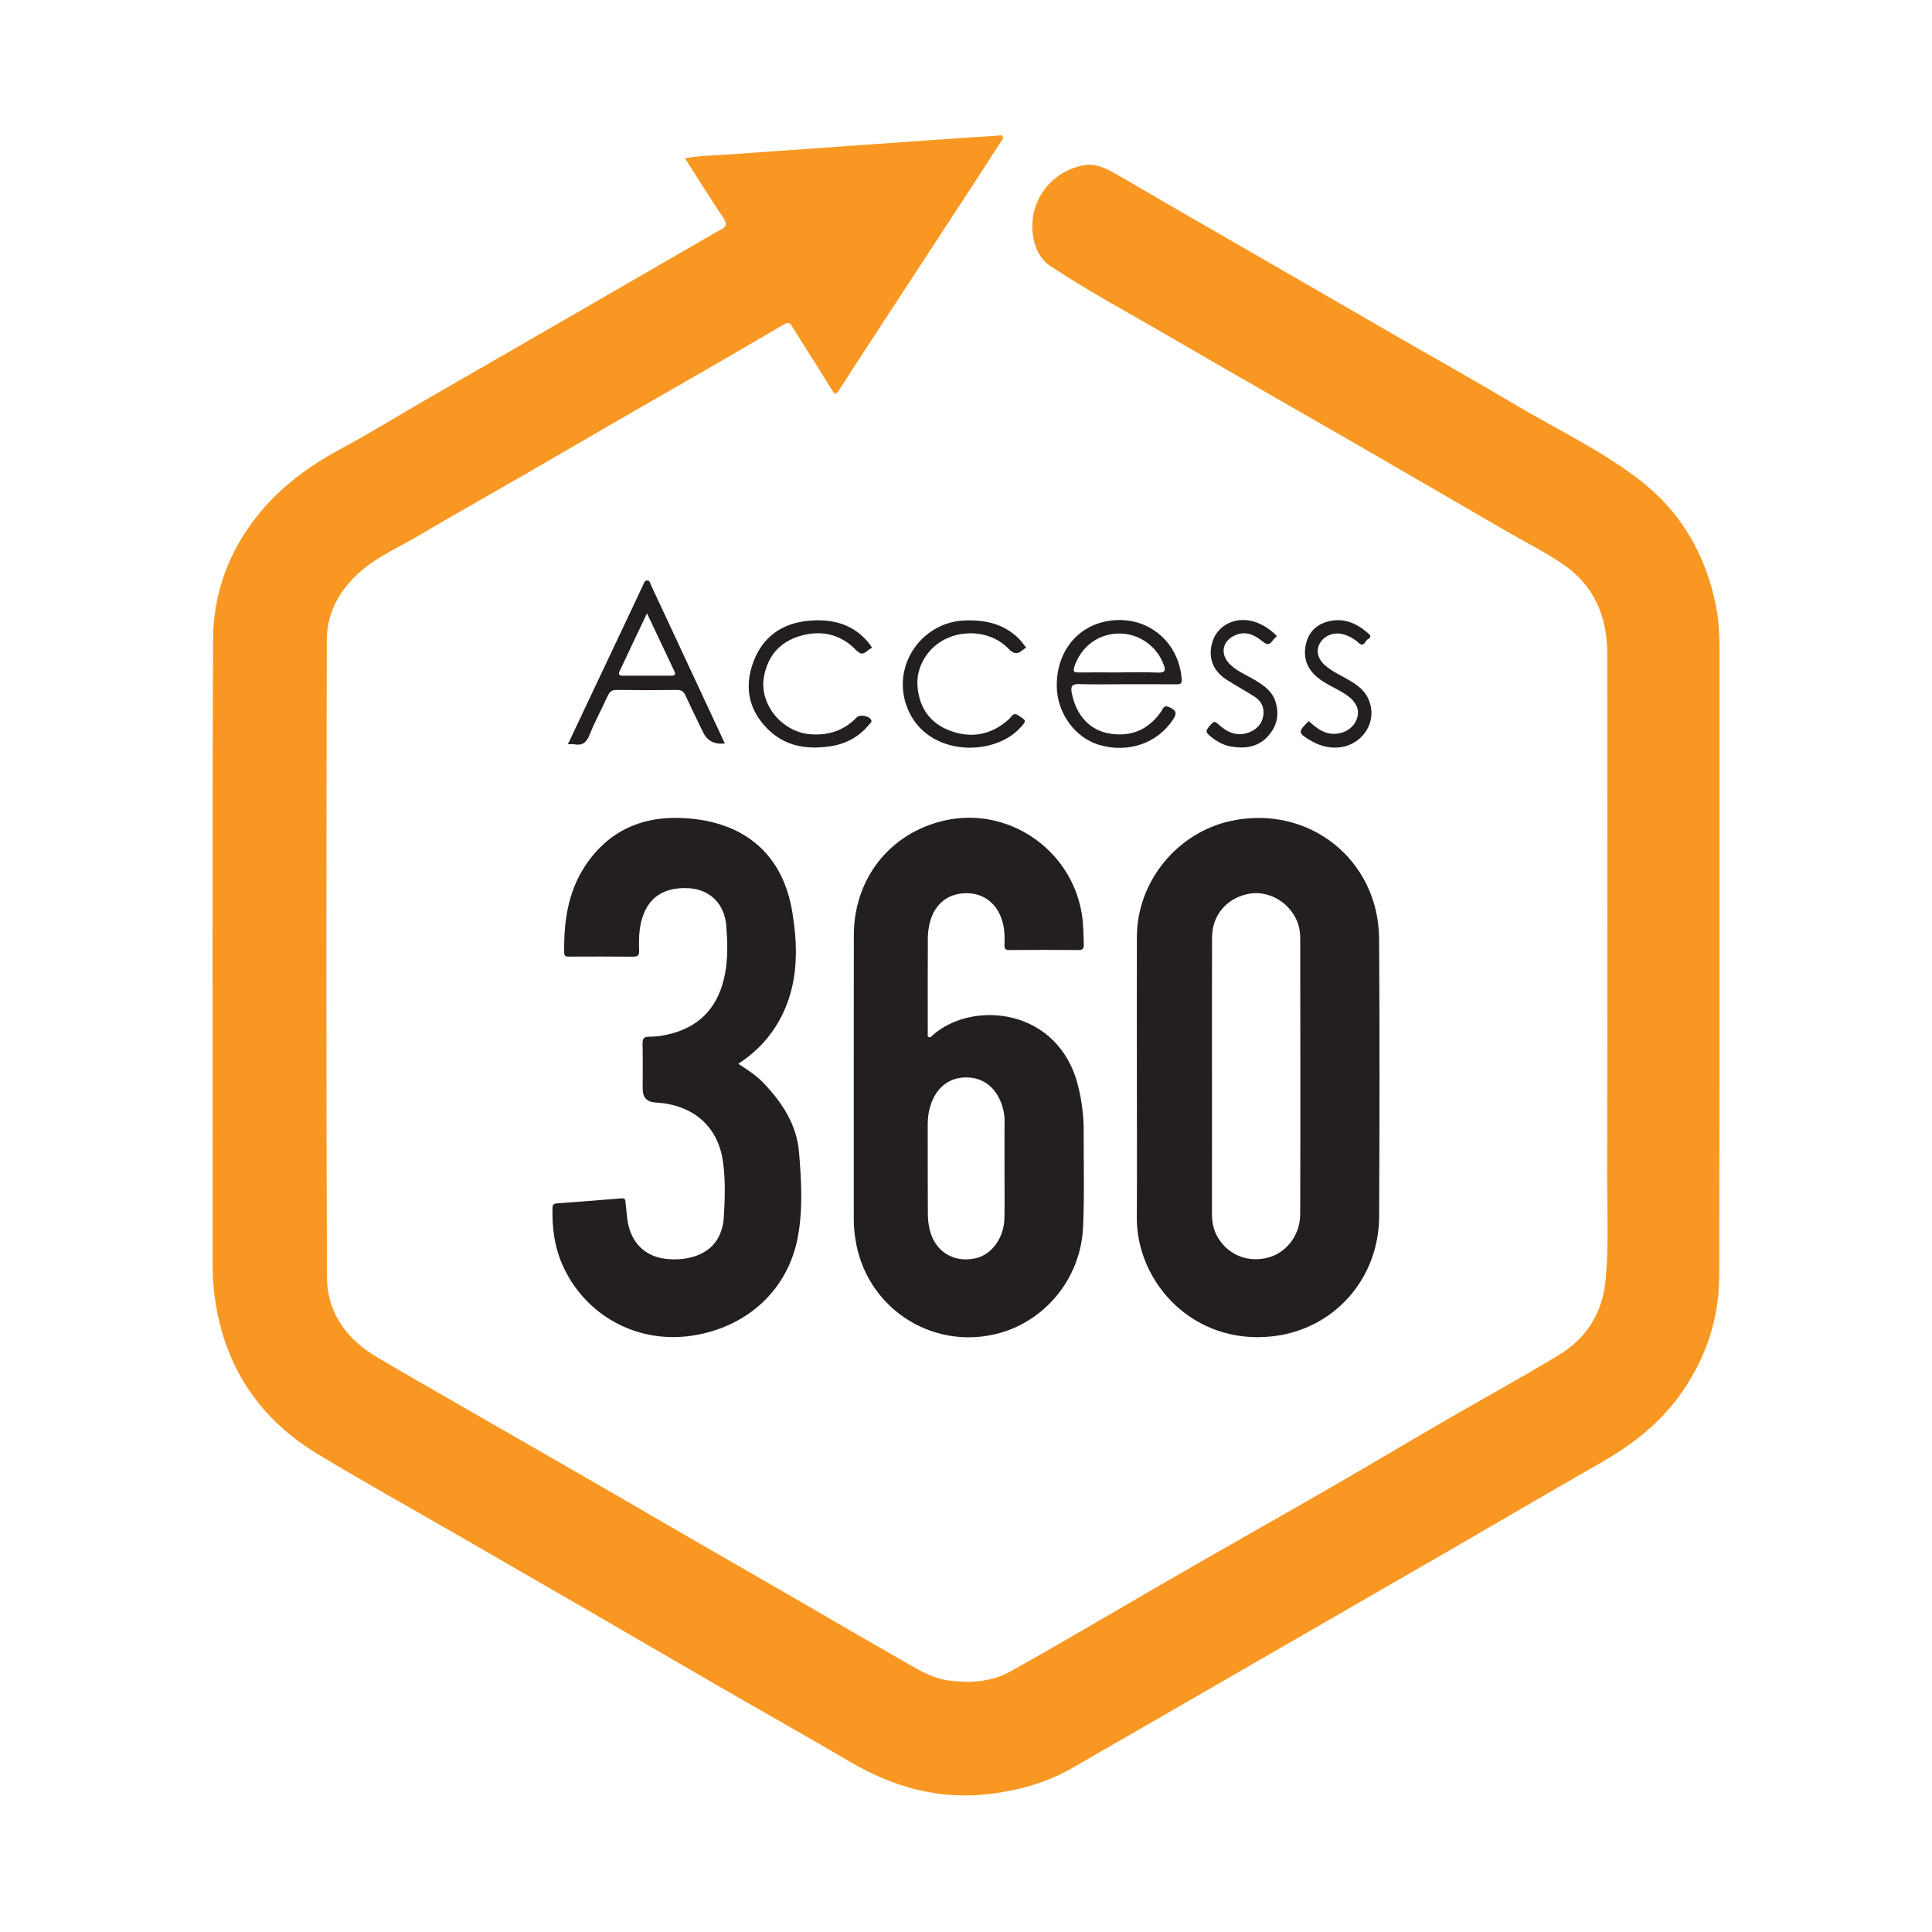 <svg width="100" height="100" viewBox="0 0 100 100" fill="none" xmlns="http://www.w3.org/2000/svg">
<path d="M35.456 8.191C36.188 8.057 36.917 8.051 37.643 7.999C41.109 7.754 44.577 7.507 48.044 7.262C49.253 7.177 50.463 7.097 51.672 7.016C51.753 7.01 51.852 6.962 51.899 7.068C51.95 7.182 51.853 7.261 51.803 7.339C51.283 8.151 50.758 8.96 50.231 9.767C49.185 11.37 48.138 12.972 47.09 14.573C45.871 16.441 44.645 18.303 43.438 20.178C43.261 20.451 43.212 20.428 43.053 20.172C42.375 19.067 41.669 17.98 40.988 16.877C40.855 16.663 40.736 16.699 40.571 16.794C39.48 17.432 38.39 18.072 37.297 18.704C35.445 19.775 33.587 20.836 31.734 21.906C30.23 22.775 28.732 23.657 27.226 24.524C25.348 25.608 23.457 26.668 21.59 27.769C20.613 28.344 19.56 28.802 18.695 29.548C17.614 30.48 16.921 31.672 16.916 33.102C16.888 44.106 16.878 55.11 16.924 66.116C16.931 67.912 17.919 69.295 19.469 70.219C20.948 71.1 22.448 71.951 23.941 72.811C26.056 74.028 28.174 75.24 30.287 76.459C32.14 77.527 33.989 78.605 35.84 79.676C37.68 80.74 39.522 81.798 41.363 82.861C43.092 83.859 44.809 84.874 46.547 85.857C47.379 86.327 48.178 86.878 49.173 86.993C50.266 87.119 51.324 87.058 52.305 86.51C54.801 85.12 57.261 83.664 59.732 82.229C62.749 80.477 65.792 78.768 68.815 77.028C70.844 75.859 72.854 74.659 74.879 73.484C76.817 72.36 78.786 71.288 80.699 70.125C82.143 69.247 82.957 67.929 83.11 66.21C83.273 64.393 83.181 62.577 83.184 60.762C83.2 51.779 83.193 42.798 83.189 33.815C83.189 31.917 82.512 30.311 80.919 29.219C79.962 28.564 78.913 28.041 77.907 27.458C75.236 25.91 72.569 24.356 69.895 22.812C66.787 21.019 63.665 19.246 60.563 17.44C58.503 16.242 56.404 15.11 54.409 13.8C53.848 13.431 53.579 12.879 53.477 12.254C53.196 10.507 54.303 8.932 56.033 8.563C56.63 8.435 57.145 8.662 57.637 8.938C58.626 9.495 59.601 10.078 60.584 10.646C62.548 11.78 64.515 12.912 66.481 14.047C68.409 15.161 70.335 16.277 72.263 17.389C74.266 18.544 76.288 19.669 78.272 20.854C80.428 22.145 82.717 23.221 84.733 24.738C86.978 26.426 88.308 28.692 88.833 31.451C88.962 32.135 89.001 32.816 88.999 33.508C88.996 44.34 89.008 55.17 88.988 66.002C88.984 68.35 88.245 70.479 86.829 72.372C85.736 73.835 84.319 74.882 82.75 75.776C80.216 77.218 77.704 78.699 75.179 80.159C71.971 82.013 68.761 83.862 65.552 85.714C62.193 87.652 58.837 89.596 55.472 91.526C54.186 92.264 52.782 92.656 51.318 92.845C48.691 93.183 46.292 92.533 44.031 91.209C41.677 89.829 39.297 88.49 36.935 87.124C34.647 85.803 32.364 84.468 30.078 83.144C27.977 81.927 25.874 80.716 23.772 79.504C21.334 78.096 18.874 76.728 16.462 75.274C13.52 73.499 11.724 70.911 11.166 67.491C11.061 66.849 11.004 66.211 11.006 65.562C11.009 54.73 10.979 43.9 11.03 33.069C11.041 30.74 11.825 28.589 13.291 26.732C14.471 25.238 15.961 24.136 17.631 23.238C19.135 22.429 20.592 21.529 22.071 20.674C23.551 19.819 25.033 18.969 26.513 18.115C28.28 17.096 30.044 16.074 31.811 15.055C33.576 14.035 35.342 13.015 37.109 11.994C37.158 11.965 37.208 11.934 37.26 11.911C37.583 11.768 37.661 11.607 37.434 11.27C36.76 10.27 36.128 9.244 35.451 8.186L35.456 8.191Z" fill="#F89823"/>
<path d="M58.844 55.755C58.844 53.33 58.836 50.904 58.845 48.479C58.858 45.626 60.932 43.087 63.721 42.49C67.739 41.629 71.358 44.492 71.383 48.602C71.412 53.394 71.409 58.188 71.383 62.98C71.364 66.197 69.05 68.804 65.874 69.167C61.778 69.635 58.816 66.399 58.841 62.988C58.858 60.578 58.844 58.166 58.844 55.755ZM62.732 55.719C62.732 58.074 62.735 60.427 62.729 62.782C62.729 63.177 62.778 63.555 62.959 63.912C63.447 64.873 64.46 65.352 65.529 65.121C66.534 64.904 67.293 63.978 67.298 62.845C67.313 58.079 67.305 53.314 67.299 48.548C67.299 48.173 67.219 47.805 67.035 47.467C66.532 46.546 65.491 46.053 64.523 46.286C63.438 46.546 62.739 47.407 62.735 48.528C62.727 50.926 62.732 53.322 62.732 55.719Z" fill="#231F20"/>
<path d="M48.063 53.68C48.174 53.722 48.225 53.626 48.282 53.575C50.372 51.738 54.821 52.185 55.808 56.23C55.994 56.99 56.094 57.759 56.091 58.541C56.085 60.203 56.136 61.865 56.059 63.521C55.934 66.213 54.041 68.464 51.508 69.058C48.1 69.856 44.787 67.594 44.274 64.127C44.224 63.797 44.192 63.469 44.192 63.137C44.192 58.226 44.186 53.317 44.194 48.408C44.198 45.478 46.053 43.131 48.852 42.478C52.137 41.71 55.439 43.937 55.99 47.284C56.077 47.814 56.082 48.345 56.097 48.879C56.103 49.1 56.045 49.177 55.811 49.174C54.627 49.162 53.443 49.165 52.259 49.174C52.05 49.175 51.982 49.114 51.991 48.906C52.008 48.533 52.002 48.159 51.91 47.788C51.67 46.825 50.973 46.238 50.044 46.232C49.077 46.224 48.365 46.789 48.123 47.774C48.062 48.025 48.026 48.287 48.025 48.545C48.016 50.191 48.02 51.838 48.022 53.483C48.022 53.549 47.989 53.628 48.06 53.68H48.063ZM51.994 60.487C51.994 59.664 51.989 58.841 51.996 58.02C51.999 57.697 51.936 57.39 51.822 57.093C51.493 56.231 50.841 55.759 49.996 55.767C49.147 55.775 48.505 56.253 48.195 57.123C48.075 57.463 48.017 57.819 48.019 58.183C48.022 59.727 48.016 61.271 48.025 62.815C48.025 63.088 48.055 63.364 48.117 63.629C48.383 64.789 49.384 65.399 50.536 65.118C51.351 64.919 51.973 64.049 51.989 63.04C52.005 62.19 51.993 61.337 51.993 60.486L51.994 60.487Z" fill="#231F20"/>
<path d="M38.214 55.063C38.726 55.389 39.18 55.693 39.555 56.092C40.504 57.097 41.241 58.226 41.358 59.641C41.479 61.108 41.567 62.591 41.293 64.043C40.779 66.763 38.688 68.68 35.87 69.127C32.982 69.585 30.238 68.08 29.086 65.407C28.691 64.489 28.574 63.524 28.597 62.534C28.6 62.372 28.648 62.3 28.813 62.288C29.935 62.205 31.056 62.119 32.178 62.025C32.398 62.006 32.364 62.163 32.379 62.274C32.424 62.602 32.436 62.935 32.494 63.261C32.684 64.321 33.379 65.03 34.449 65.156C35.672 65.301 36.899 64.898 37.299 63.792C37.383 63.56 37.444 63.324 37.459 63.08C37.522 62.085 37.559 61.085 37.416 60.098C37.153 58.277 35.852 57.168 33.926 57.065C33.485 57.041 33.265 56.805 33.265 56.355C33.265 55.589 33.277 54.824 33.259 54.058C33.253 53.777 33.294 53.655 33.62 53.658C34.035 53.662 34.452 53.586 34.855 53.471C36.389 53.028 37.217 51.964 37.52 50.44C37.685 49.611 37.657 48.769 37.594 47.937C37.507 46.782 36.748 46.043 35.669 45.975C34.338 45.893 33.496 46.479 33.193 47.69C33.07 48.187 33.062 48.691 33.08 49.195C33.09 49.435 33.023 49.521 32.77 49.518C31.672 49.505 30.575 49.512 29.477 49.514C29.323 49.514 29.205 49.52 29.202 49.298C29.18 47.717 29.389 46.189 30.277 44.834C31.59 42.83 33.536 42.141 35.812 42.376C38.705 42.675 40.533 44.336 41.007 47.196C41.347 49.245 41.319 51.315 40.123 53.172C39.638 53.923 39.018 54.538 38.212 55.064L38.214 55.063Z" fill="#231F20"/>
<path d="M37.52 38.482C36.984 38.543 36.608 38.35 36.393 37.904C36.088 37.27 35.773 36.643 35.483 36.003C35.386 35.789 35.27 35.708 35.03 35.711C33.992 35.725 32.953 35.726 31.915 35.711C31.67 35.708 31.556 35.8 31.461 36.008C31.15 36.686 30.793 37.344 30.517 38.035C30.357 38.436 30.141 38.604 29.723 38.525C29.628 38.507 29.528 38.522 29.394 38.522C30.604 35.962 31.794 33.442 32.985 30.922C33.09 30.702 33.186 30.479 33.295 30.26C33.337 30.177 33.348 30.059 33.479 30.047C33.646 30.031 33.646 30.183 33.689 30.274C34.42 31.831 35.144 33.39 35.87 34.948C36.414 36.115 36.96 37.283 37.52 38.484V38.482ZM33.489 31.744C32.986 32.804 32.519 33.784 32.059 34.767C31.991 34.913 32.074 34.974 32.224 34.974C33.062 34.973 33.898 34.973 34.737 34.974C34.904 34.974 34.993 34.928 34.907 34.746C34.449 33.775 33.989 32.804 33.489 31.746V31.744Z" fill="#231F20"/>
<path d="M58.312 35.416C57.489 35.416 56.665 35.434 55.844 35.408C55.451 35.395 55.414 35.566 55.476 35.878C55.699 37.01 56.39 37.798 57.437 37.97C58.54 38.151 59.445 37.775 60.096 36.835C60.193 36.695 60.224 36.46 60.537 36.609C60.905 36.784 60.923 36.935 60.708 37.258C59.893 38.476 58.39 38.997 56.889 38.554C55.647 38.187 54.727 36.924 54.698 35.549C54.663 33.864 55.638 32.527 57.151 32.183C59.184 31.721 61.005 33.072 61.166 35.151C61.186 35.414 61.066 35.422 60.87 35.42C60.018 35.413 59.166 35.417 58.313 35.417L58.312 35.416ZM57.937 34.803C58.6 34.803 59.266 34.78 59.927 34.813C60.353 34.833 60.331 34.663 60.216 34.362C59.85 33.402 58.887 32.756 57.86 32.792C56.799 32.829 55.953 33.49 55.61 34.502C55.504 34.813 55.644 34.806 55.861 34.805C56.553 34.8 57.246 34.805 57.938 34.805L57.937 34.803Z" fill="#231F20"/>
<path d="M45.133 33.527C45.039 33.589 44.947 33.633 44.873 33.701C44.646 33.908 44.504 33.844 44.292 33.629C43.48 32.804 42.479 32.598 41.393 32.924C40.353 33.236 39.733 33.962 39.541 35.04C39.289 36.461 40.492 37.919 41.993 38.01C42.903 38.066 43.694 37.806 44.337 37.138C44.513 36.955 45.029 37.06 45.101 37.29C45.132 37.39 45.038 37.438 44.987 37.499C44.463 38.144 43.774 38.511 42.965 38.63C41.759 38.805 40.632 38.635 39.727 37.726C38.743 36.737 38.517 35.56 38.991 34.271C39.475 32.953 40.489 32.255 41.86 32.129C43.092 32.017 44.209 32.303 45.016 33.343C45.059 33.398 45.093 33.461 45.135 33.527H45.133Z" fill="#231F20"/>
<path d="M53.112 33.518C53.045 33.564 52.995 33.595 52.952 33.632C52.675 33.873 52.481 33.871 52.192 33.57C51.401 32.744 50.059 32.556 48.991 33.049C48.046 33.486 47.41 34.485 47.489 35.513C47.57 36.591 48.107 37.407 49.124 37.803C50.263 38.245 51.325 38.047 52.243 37.206C52.369 37.09 52.436 36.843 52.721 37.035C53.138 37.318 53.147 37.295 52.807 37.669C51.374 39.243 47.753 39.157 46.883 36.417C46.22 34.331 47.769 32.18 49.959 32.114C51.006 32.081 51.961 32.291 52.73 33.053C52.87 33.193 52.984 33.359 53.112 33.518Z" fill="#231F20"/>
<path d="M67.738 37.326C68.042 37.586 68.336 37.856 68.749 37.95C69.337 38.084 69.966 37.809 70.197 37.29C70.415 36.8 70.246 36.352 69.694 35.971C69.22 35.643 68.668 35.448 68.217 35.083C67.678 34.648 67.448 34.096 67.581 33.404C67.708 32.738 68.121 32.323 68.757 32.163C69.571 31.958 70.249 32.272 70.85 32.809C71.027 32.967 70.867 33.044 70.786 33.095C70.649 33.179 70.601 33.524 70.329 33.278C70.091 33.062 69.818 32.91 69.508 32.826C69.031 32.695 68.507 32.913 68.294 33.335C68.102 33.716 68.224 34.142 68.63 34.477C69.154 34.91 69.817 35.12 70.344 35.554C71.07 36.152 71.203 37.2 70.63 37.95C70.092 38.657 69.162 38.888 68.253 38.534C68.119 38.482 67.988 38.419 67.865 38.347C67.173 37.939 67.168 37.882 67.739 37.322L67.738 37.326Z" fill="#231F20"/>
<path d="M66.09 32.923C66.012 33.007 65.927 33.084 65.861 33.173C65.701 33.387 65.573 33.386 65.355 33.206C64.974 32.892 64.54 32.655 64.009 32.85C63.274 33.12 63.11 33.833 63.662 34.385C64.014 34.737 64.475 34.917 64.895 35.165C65.37 35.445 65.833 35.746 66.016 36.308C66.227 36.96 66.11 37.556 65.656 38.076C65.135 38.675 64.452 38.765 63.723 38.641C63.368 38.579 63.044 38.416 62.754 38.193C62.358 37.884 62.367 37.849 62.694 37.48C62.847 37.307 62.917 37.358 63.054 37.484C63.502 37.893 64.011 38.142 64.628 37.916C65.026 37.77 65.312 37.495 65.386 37.053C65.458 36.621 65.284 36.285 64.932 36.057C64.451 35.745 63.94 35.48 63.462 35.163C62.824 34.74 62.55 34.131 62.713 33.375C62.937 32.331 64.043 31.811 65.097 32.241C65.472 32.395 65.802 32.624 66.092 32.923H66.09Z" fill="#231F20"/>
</svg>
